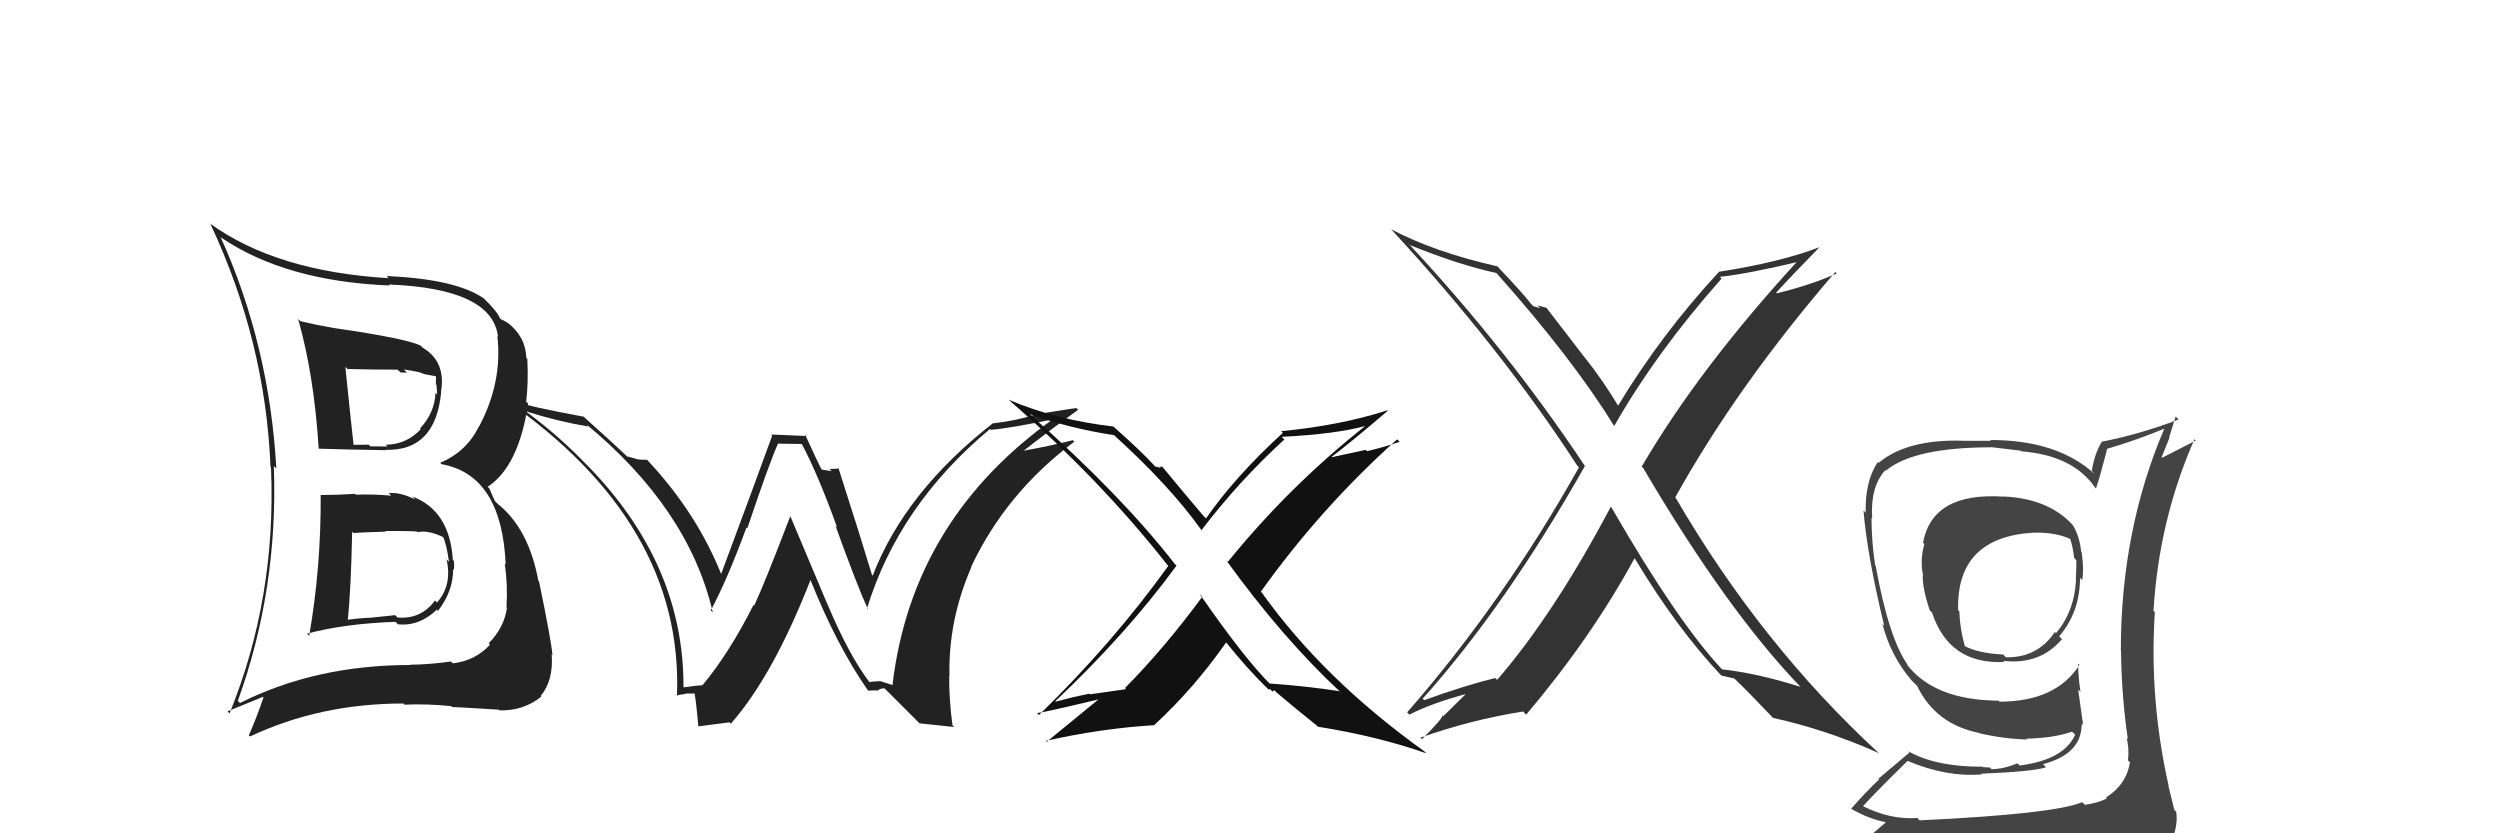 <svg xmlns="http://www.w3.org/2000/svg" width="150" height="50" viewBox="0,0,150,50"><path fill="#444" d="M120.10 29.66L120.22 29.79L120.23 29.80Q115.95 29.51 115.38 32.56L115.47 32.65L115.46 32.64Q115.19 33.63 115.38 34.50L115.46 34.58L115.37 34.50Q115.32 35.20 115.78 36.61L115.77 36.61L115.92 36.75Q116.94 39.87 120.25 39.72L120.31 39.78L120.19 39.65Q122.39 39.91 123.72 38.35L123.65 38.28L123.55 38.18Q124.80 36.72 124.80 34.67L124.91 34.78L124.93 34.80Q125.05 34.19 124.90 33.13L124.80 33.03L124.87 33.10Q124.78 32.18 124.36 31.49L124.40 31.53L124.26 31.39Q122.82 29.91 120.23 29.79ZM125.05 48.25L125.12 48.31L124.93 48.13Q123.25 48.84 115.18 49.22L115.16 49.20L115.04 49.08Q113.40 49.19 111.76 48.36L111.85 48.44L111.78 48.37Q112.63 47.44 114.46 45.65L114.52 45.71L114.47 45.66Q116.83 46.65 118.93 46.46L118.95 46.48L118.88 46.42Q121.93 46.30 122.76 46.04L122.66 45.93L122.58 45.85Q124.90 45.24 124.90 43.45L125.00 43.55L124.95 43.50Q125.00 43.32 124.92 43.09L124.93 43.10L124.69 41.37L124.83 41.51Q124.69 40.62 124.69 39.82L124.66 39.79L124.77 39.89Q123.36 42.10 119.97 42.10L119.98 42.11L119.91 42.04Q116.00 42.01 114.36 39.80L114.50 39.94L114.49 39.93Q113.34 38.36 112.54 33.95L112.60 34.00L112.51 33.92Q112.29 32.48 112.29 31.07L112.31 31.09L112.33 31.11Q112.21 29.20 113.12 28.21L113.18 28.27L113.15 28.24Q114.83 26.84 119.48 26.84L119.48 26.83L121.24 27.04L121.28 27.08Q124.38 27.32 125.71 29.26L125.70 29.25L125.76 29.31Q126.02 28.54 126.44 26.90L126.35 26.82L126.46 26.92Q128.16 26.42 129.91 25.70L129.85 25.63L129.88 25.67Q127.25 31.79 127.25 39.02L127.28 39.06L127.26 39.03Q127.29 41.73 127.67 44.36L127.73 44.41L127.60 44.28Q127.76 44.94 127.68 45.62L127.87 45.81L127.80 45.74Q127.58 47.08 126.36 47.85L126.34 47.82L126.41 47.90Q125.93 48.17 125.09 48.29ZM127.95 51.11L128.03 51.19L127.95 51.10Q129.51 51.26 130.27 50.31L130.21 50.24L130.34 50.37Q130.69 49.43 130.57 48.70L130.39 48.52L130.46 48.60Q130.29 47.89 130.10 47.13L130.17 47.19L130.12 47.15Q128.95 41.98 129.29 36.73L129.33 36.76L129.21 36.65Q129.54 31.18 131.67 26.35L131.75 26.43L129.74 27.46L129.70 27.43Q129.94 26.83 130.17 26.26L130.15 26.24L130.54 24.99L130.72 25.17Q128.31 26.08 126.11 26.50L126.02 26.41L126.11 26.50Q125.66 27.24 125.51 28.26L125.57 28.32L125.69 28.45Q123.46 26.40 119.42 26.40L119.47 26.45L117.73 26.45L117.71 26.44Q114.40 26.36 112.72 27.77L112.82 27.87L112.67 27.72Q111.90 28.85 111.94 30.76L111.94 30.76L111.81 30.63Q112.02 33.27 113.05 37.54L112.92 37.41L112.94 37.43Q113.46 39.39 114.68 40.80L114.60 40.73L114.97 41.10L115.01 41.13L115.03 41.16Q116.13 43.44 118.72 43.97L118.74 43.99L118.74 43.99Q120.19 44.33 121.63 44.37L121.64 44.38L121.58 44.32Q123.26 44.28 124.32 43.90L124.45 44.02L124.51 44.08Q123.84 45.59 121.18 45.93L121.17 45.92L121.05 45.80Q120.18 46.15 119.49 46.15L119.40 46.05L119.00 46.03L118.96 46.00Q116.16 46.02 114.49 45.07L114.57 45.15L112.71 46.72L112.75 46.76Q111.89 47.58 111.06 48.53L111.16 48.64L111.04 48.51Q112.11 49.13 113.10 49.32L113.14 49.35L112.19 50.16L112.32 50.29Q115.02 51.35 120.66 51.35L120.63 51.33L120.79 51.25L120.81 51.27Q124.40 51.25 127.98 51.14ZM122.10 32.09L122.09 32.07L121.97 31.96Q123.31 31.92 124.22 32.34L124.21 32.33L124.21 32.33Q124.37 32.79 124.45 33.48L124.59 33.62L124.58 33.61Q124.59 33.89 124.55 34.81L124.44 34.69L124.56 34.82Q124.46 36.69 123.36 37.99L123.44 38.07L123.29 37.92Q122.26 39.47 120.35 39.44L120.28 39.36L120.19 39.27Q118.74 39.20 117.91 38.78L117.90 38.77L117.89 38.76Q117.59 37.71 117.56 36.68L117.60 36.72L117.49 36.62Q117.36 32.26 121.97 31.96Z"/><path fill="#222" d="M19.19 29.65L19.15 29.61L19.24 29.70Q19.27 34.00 18.55 38.15L18.36 37.96L18.42 38.02Q20.65 37.42 23.73 37.31L23.74 37.32L23.88 37.46Q25.15 37.59 26.21 36.58L26.23 36.59L26.28 36.65Q27.19 35.48 27.19 34.15L27.32 34.28L27.23 34.19Q27.27 33.93 27.23 33.66L27.31 33.73L27.17 33.59Q26.98 30.63 24.74 29.79L24.77 29.82L24.91 29.97Q24.00 29.51 23.32 29.59L23.45 29.72L23.47 29.74Q22.38 29.64 21.35 29.68L21.35 29.68L21.30 29.63Q20.27 29.70 19.24 29.70ZM18.06 19.31L18.02 19.26L17.89 19.14Q18.85 22.54 19.12 26.91L19.18 26.97L19.13 26.92Q20.51 26.97 23.17 27.01L23.20 27.04L23.15 26.99Q26.13 27.07 26.47 23.53L26.42 23.48L26.46 23.52Q26.77 21.69 25.36 20.86L25.27 20.77L25.24 20.74Q24.44 20.32 20.03 19.68L19.93 19.58L20.03 19.68Q18.93 19.49 18.02 19.27ZM14.39 42.17L14.31 42.09L14.27 42.05Q16.70 35.34 16.43 27.96L16.53 28.06L16.58 28.10Q16.16 20.68 13.23 14.21L13.34 14.32L13.29 14.27Q17.16 16.88 23.38 17.13L23.29 17.04L23.32 17.07Q29.54 17.31 29.88 20.20L29.94 20.26L29.84 20.16Q30.16 22.92 28.75 25.58L28.72 25.55L28.74 25.57Q28.01 27.09 26.41 27.77L26.40 27.76L26.49 27.85Q30.11 28.50 30.34 33.87L30.42 33.95L30.28 33.81Q30.47 35.03 30.39 36.44L30.42 36.47L30.42 36.46Q30.25 37.66 29.32 38.60L29.28 38.56L29.40 38.68Q28.51 39.65 27.17 39.80L27.00 39.63L27.06 39.69Q25.69 39.88 24.62 39.88L24.56 39.82L24.64 39.90Q18.93 39.90 14.40 42.18ZM27.13 42.42L27.13 42.43L27.13 42.42Q28.04 42.46 29.91 42.58L29.87 42.54L29.96 42.62Q31.38 42.67 32.48 41.80L32.35 41.66L32.44 41.76Q33.22 40.82 33.10 39.26L33.16 39.32L33.15 39.31Q33.06 38.35 32.34 34.88L32.26 34.80L32.30 34.84Q31.72 31.71 29.86 30.23L29.69 30.06L29.36 29.31L29.26 29.21Q31.12 27.99 31.69 24.22L31.53 24.06L31.57 24.10Q31.71 22.95 31.64 21.54L31.62 21.52L31.58 21.48Q31.54 20.19 30.44 19.35L30.52 19.43L30.46 19.37Q30.16 19.19 30.05 19.15L30.09 19.19L30.01 19.12Q29.83 18.67 28.99 17.87L28.95 17.82L29.06 17.93Q27.42 16.75 23.19 16.56L23.31 16.68L23.32 16.69Q16.56 16.29 12.57 13.39L12.67 13.49L12.64 13.47Q15.93 20.49 16.23 28.02L16.20 28.00L16.26 28.05Q16.59 35.88 13.77 42.81L13.65 42.68L15.78 41.81L15.81 41.84Q15.43 42.98 14.93 44.12L14.95 44.14L15.00 44.19Q19.19 42.21 24.21 42.21L24.15 42.15L24.28 42.28Q25.63 42.22 27.08 42.37ZM24.93 31.81L24.93 31.81L25.05 31.93Q25.70 31.79 26.62 32.24L26.68 32.30L26.58 32.20Q26.79 32.64 26.94 33.71L26.85 33.62L26.79 33.56Q27.15 35.10 26.22 36.15L26.12 36.05L26.10 36.03Q25.26 37.17 23.85 37.05L23.71 36.91L22.26 37.06L22.26 37.06Q21.49 37.09 20.76 37.20L20.87 37.31L20.86 37.29Q21.06 35.36 21.13 31.90L21.26 32.02L21.22 31.98Q21.89 31.93 23.15 31.90L23.10 31.85L23.11 31.86Q24.40 31.85 25.01 31.89ZM23.95 22.27L24.04 22.35L24.42 22.35L24.23 22.17Q24.49 22.20 24.68 22.24L24.69 22.24L25.15 22.33L25.47 22.45L26.12 22.57L26.17 22.62Q26.15 22.76 26.15 23.06L26.19 23.09L26.23 23.67L26.13 23.57Q26.08 24.77 25.20 25.71L25.29 25.80L25.25 25.75Q24.37 26.68 23.15 26.68L23.20 26.74L23.26 26.79Q22.22 26.78 22.22 26.78L22.22 26.78L22.12 26.68Q20.84 26.69 21.18 26.69L21.22 26.73L21.22 26.73Q21.03 25.05 20.72 22.01L20.73 22.02L20.85 22.14Q22.34 22.18 23.86 22.18Z"/><path fill="#222" d="M52.21 40.97L52.11 40.87L52.19 40.96Q50.93 39.31 49.64 36.23L49.63 36.22L47.44 31.02L47.41 30.99Q45.86 35.04 45.25 36.34L45.20 36.28L45.21 36.30Q43.74 39.21 42.15 41.11L42.18 41.15L42.15 41.11Q41.78 41.13 41.02 41.24L41.02 41.24L41.01 41.23Q41.04 33.84 35.22 27.90L35.34 28.02L35.28 27.97Q33.55 26.15 31.53 24.67L31.48 24.62L31.53 24.67Q33.44 25.28 35.30 25.59L35.17 25.45L35.11 25.40Q41.32 30.51 42.77 36.75L42.75 36.73L42.65 36.62Q43.61 34.84 44.79 31.65L44.85 31.71L44.84 31.70Q46.12 27.88 46.69 26.59L46.72 26.62L48.16 26.64L48.05 26.53Q49.05 28.38 50.23 31.65L50.08 31.49L50.13 31.55Q51.44 35.18 52.09 36.59L52.12 36.61L52.02 36.51Q53.92 30.31 59.40 25.74L59.50 25.84L59.45 25.79Q60.64 25.69 63.38 25.12L63.43 25.17L63.32 25.05Q54.73 31.12 53.55 41.09L53.57 41.11L52.79 40.86L52.79 40.87Q52.50 40.88 52.15 40.92ZM55.17 43.40L57.25 43.62L57.15 43.52Q56.95 42.10 56.95 40.58L56.98 40.60L56.97 40.59Q56.88 37.26 58.28 34.03L58.29 34.03L58.27 34.01Q60.35 29.58 64.46 26.50L64.38 26.42L64.37 26.41Q63.19 26.72 61.33 27.06L61.34 27.07L61.36 27.09Q63.39 25.51 64.69 24.59L64.57 24.48L62.01 24.88L62.03 24.90Q60.93 25.25 59.59 25.40L59.54 25.34L59.58 25.39Q54.30 29.51 52.36 34.54L52.43 34.60L52.32 34.50Q51.67 32.33 50.30 28.06L50.48 28.24L50.35 28.11Q50.04 28.14 49.77 28.14L49.90 28.27L49.27 28.17L49.33 28.23Q49.10 27.82 48.30 26.06L48.40 26.16L46.26 26.07L46.33 26.14Q45.33 28.91 43.23 34.54L43.21 34.52L43.36 34.67Q41.87 30.82 38.79 27.55L38.77 27.53L38.82 27.59Q38.57 27.59 38.26 27.56L38.27 27.56L37.63 27.38L37.72 27.48Q36.85 26.64 35.06 25.04L35.04 25.02L35.02 25.00Q31.95 24.44 30.28 23.95L30.31 23.98L30.30 23.97Q41.00 31.40 40.62 41.72L40.54 41.64L40.63 41.73Q40.77 41.67 41.13 41.64L41.13 41.63L41.10 41.61Q41.50 41.61 41.69 41.61L41.79 41.71L41.64 41.56Q41.71 41.48 41.90 43.57L41.91 43.58L43.77 43.34L43.85 43.42Q46.38 40.55 48.63 34.80L48.61 34.78L48.63 34.80Q50.20 38.73 52.06 41.40L52.02 41.36L52.10 41.44Q52.42 41.41 52.69 41.43L52.62 41.36L52.68 41.42Q52.80 41.30 53.07 41.30L53.09 41.32L55.24 43.47Z"/><path fill="#111" d="M80.46 41.56L80.54 41.65L80.36 41.47Q78.34 41.16 76.17 41.01L76.22 41.06L76.23 41.07Q74.64 39.48 71.98 35.64L72.00 35.65L72.14 35.80Q69.90 38.85 67.50 41.28L67.56 41.35L65.40 41.66L65.37 41.62Q64.32 41.83 63.33 42.10L63.33 42.10L63.31 42.08Q67.58 38.05 70.59 33.94L70.53 33.88L70.49 33.84Q67.32 29.76 61.92 24.97L61.81 24.86L61.80 24.85Q64.13 25.69 66.83 26.11L66.87 26.15L66.70 25.98Q70.20 29.14 72.11 31.84L72.21 31.95L72.08 31.82Q74.32 28.88 77.06 26.37L76.92 26.23L76.90 26.21Q80.13 26.05 81.96 25.55L81.83 25.42L81.94 25.54Q77.37 29.15 73.67 33.71L73.68 33.72L73.56 33.60Q76.96 38.30 80.43 41.53ZM83.36 24.75L83.26 24.65L83.24 24.62Q80.41 25.53 76.87 25.87L76.78 25.78L76.97 25.97Q74.07 28.63 72.36 31.11L72.35 31.09L72.23 30.98Q71.30 29.89 69.66 27.91L69.77 28.02L69.55 27.99L69.65 28.09Q69.44 28.00 69.33 28.00L69.35 28.03L69.24 27.91Q68.50 27.10 66.87 25.65L66.89 25.68L66.81 25.59Q63.37 25.20 60.51 23.98L60.47 23.94L60.50 23.97Q65.99 28.74 70.03 33.88L70.01 33.86L70.10 33.95Q66.76 38.60 62.34 42.90L62.27 42.83L62.22 42.78Q62.55 42.77 66.05 41.93L66.05 41.93L66.01 41.88Q64.44 43.17 62.80 44.51L62.89 44.60L62.75 44.45Q66.11 43.70 69.27 43.51L69.27 43.51L69.26 43.50Q71.67 41.27 73.58 38.53L73.58 38.53L73.45 38.40Q74.83 40.13 76.05 41.31L76.11 41.37L76.15 41.40Q76.14 41.28 76.21 41.36L76.35 41.49L76.46 41.41L76.57 41.53Q77.65 42.45 78.99 43.52L79.12 43.65L79.06 43.60Q82.69 44.18 85.58 45.20L85.55 45.17L85.46 45.08Q79.44 40.77 75.74 35.60L75.78 35.63L75.65 35.50Q79.27 30.44 83.83 26.36L84.00 26.53L83.98 26.51Q83.01 26.84 82.02 27.07L81.95 26.99L79.92 27.43L79.90 27.41Q81.09 26.51 83.26 24.65Z"/><path fill="#333" d="M96.65 30.41L96.60 30.36L96.65 30.40Q93.25 36.83 89.83 40.79L89.74 40.71L89.72 40.68Q87.88 41.13 85.45 42.01L85.36 41.92L85.36 41.92Q90.33 36.38 95.09 27.97L95.21 28.10L95.12 28.00Q90.44 20.96 84.46 14.56L84.55 14.65L84.61 14.71Q87.49 15.88 89.78 16.38L89.68 16.28L89.84 16.44Q94.37 21.54 96.81 25.50L96.91 25.61L96.86 25.55Q99.37 21.14 103.29 16.72L103.30 16.72L103.19 16.61Q104.90 16.43 108.10 15.66L108.13 15.69L107.97 15.54Q101.97 22.06 98.50 28.00L98.42 27.91L98.59 28.08Q103.61 36.61 107.99 41.17L108.17 41.35L108.03 41.21Q105.42 40.39 103.32 40.16L103.41 40.25L103.32 40.16Q100.62 37.27 96.69 30.45ZM103.33 40.59L103.35 40.61L103.27 40.53Q103.61 40.60 104.06 40.71L103.98 40.63L104.08 40.73Q104.82 41.43 106.34 43.03L106.30 42.99L106.38 43.07Q109.67 43.81 112.71 45.18L112.79 45.25L112.70 45.16Q105.66 38.66 100.56 29.90L100.45 29.79L100.51 29.85Q104.22 23.17 110.12 16.32L110.27 16.46L110.21 16.40Q108.78 17.06 106.61 17.60L106.54 17.53L106.57 17.56Q107.42 16.62 109.17 14.83L109.25 14.91L109.17 14.83Q106.80 15.74 103.11 16.31L103.05 16.25L103.13 16.32Q99.65 20.08 97.06 24.38L97.14 24.46L97.19 24.51Q96.19 22.83 95.01 21.35L94.98 21.32L92.79 18.47L92.25 18.32L92.41 18.48Q92.23 18.45 92.00 18.37L92.06 18.43L91.88 18.25Q91.37 17.59 89.88 16.02L89.76 15.90L89.84 15.98Q86.04 15.12 83.46 13.75L83.37 13.66L83.49 13.78Q90.06 20.89 94.63 27.93L94.77 28.07L94.74 28.04Q90.18 36.16 84.43 42.74L84.42 42.73L84.56 42.88Q85.87 42.20 88.00 41.63L87.98 41.61L86.60 42.97L86.54 42.91Q86.65 43.02 85.32 44.35L85.25 44.29L85.23 44.26Q88.23 43.19 91.39 42.69L91.55 42.86L91.57 42.88Q95.48 38.26 98.07 33.50L98.01 33.44L98.10 33.53Q100.61 37.71 103.31 40.57Z"/></svg>